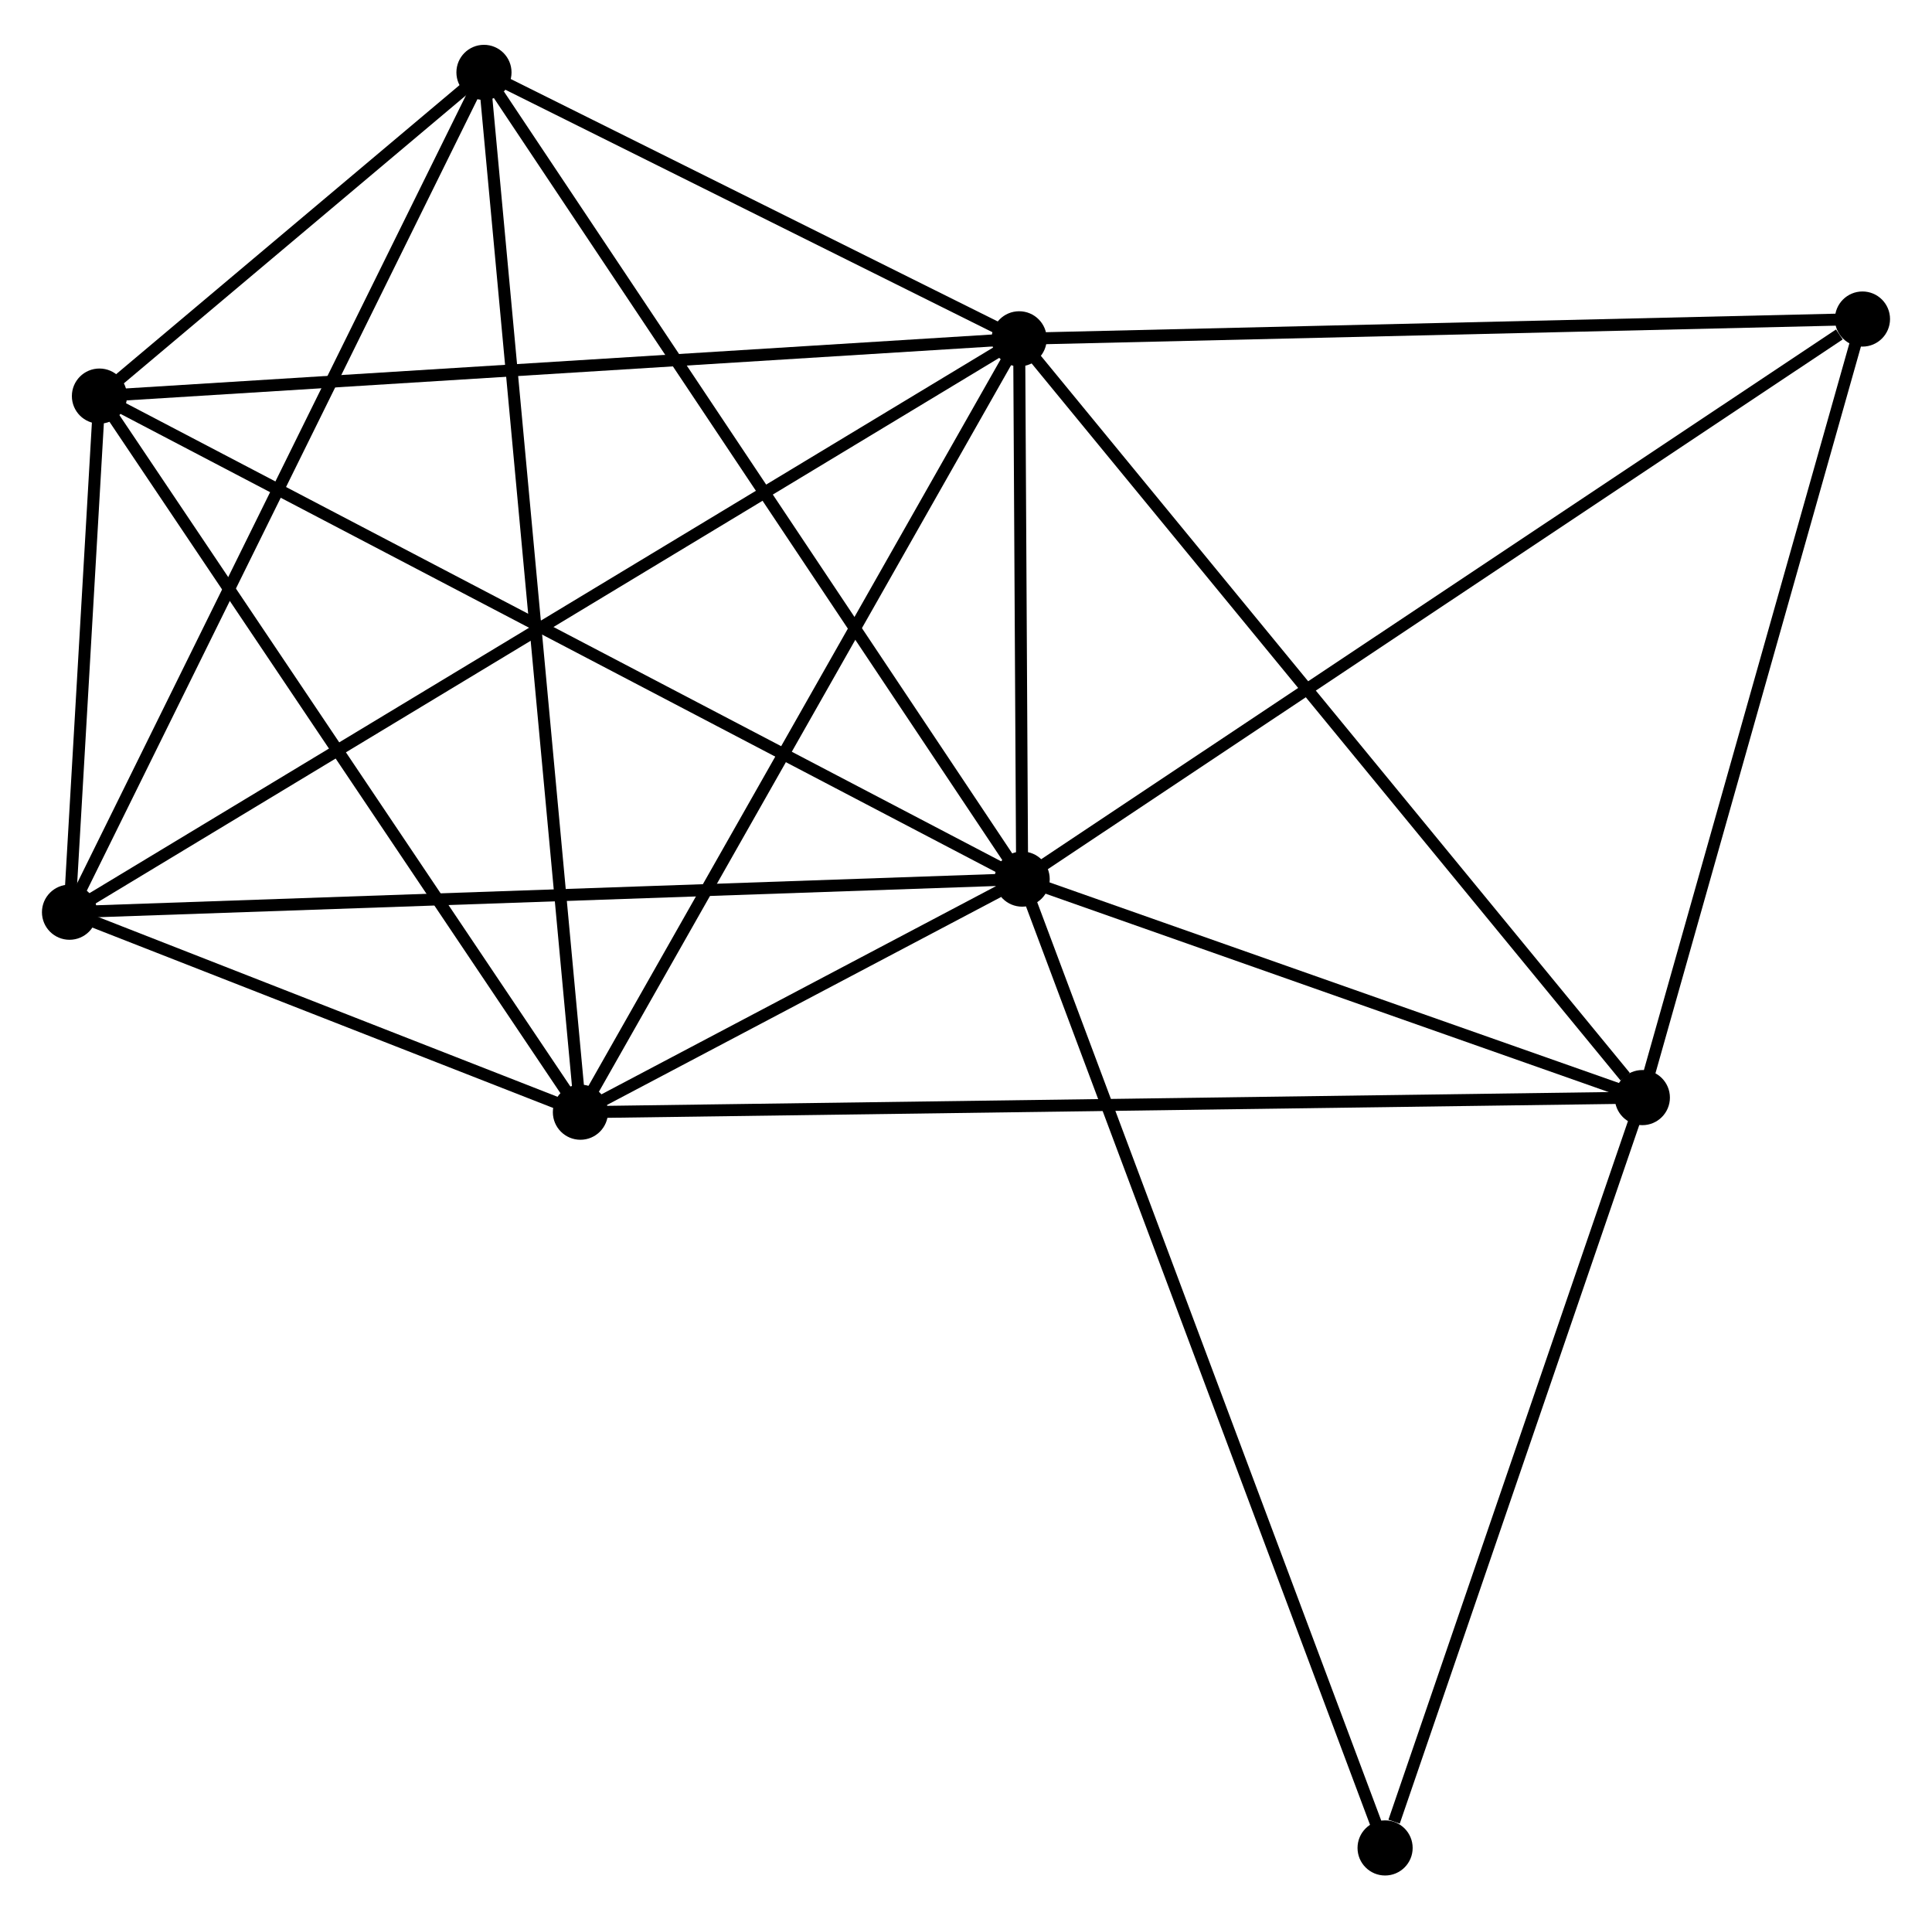 <?xml version="1.0" encoding="UTF-8" standalone="no"?>
<!DOCTYPE svg PUBLIC "-//W3C//DTD SVG 1.1//EN"
 "http://www.w3.org/Graphics/SVG/1.1/DTD/svg11.dtd">
<!-- Generated by graphviz version 2.36.0 (20140111.2315)
 -->
<!-- Title: %3 Pages: 1 -->
<svg width="161pt" height="160pt"
 viewBox="0.00 0.00 161.21 159.73" xmlns="http://www.w3.org/2000/svg" xmlns:xlink="http://www.w3.org/1999/xlink">
<g id="graph0" class="graph" transform="scale(1 1) rotate(0) translate(4 155.727)">
<title>%3</title>
<!-- 0 -->
<g id="node1" class="node"><title>0</title>
<ellipse fill="black" stroke="black" cx="81.291" cy="-82.626" rx="1.8" ry="1.8"/>
</g>
<!-- 1 -->
<g id="node2" class="node"><title>1</title>
<ellipse fill="black" stroke="black" cx="81.041" cy="-127.7" rx="1.8" ry="1.8"/>
</g>
<!-- 0&#45;&#45;1 -->
<g id="edge1" class="edge"><title>0&#45;&#45;1</title>
<path fill="none" stroke="black" d="M81.28,-84.563C81.239,-91.977 81.092,-118.506 81.052,-125.82"/>
</g>
<!-- 2 -->
<g id="node3" class="node"><title>2</title>
<ellipse fill="black" stroke="black" cx="44.431" cy="-63.18" rx="1.8" ry="1.8"/>
</g>
<!-- 0&#45;&#45;2 -->
<g id="edge2" class="edge"><title>0&#45;&#45;2</title>
<path fill="none" stroke="black" d="M79.309,-81.581C72.849,-78.172 52.46,-67.416 46.246,-64.137"/>
</g>
<!-- 3 -->
<g id="node4" class="node"><title>3</title>
<ellipse fill="black" stroke="black" cx="133.041" cy="-64.398" rx="1.8" ry="1.8"/>
</g>
<!-- 0&#45;&#45;3 -->
<g id="edge3" class="edge"><title>0&#45;&#45;3</title>
<path fill="none" stroke="black" d="M83.013,-82.02C90.87,-79.252 123.28,-67.836 131.26,-65.025"/>
</g>
<!-- 4 -->
<g id="node5" class="node"><title>4</title>
<ellipse fill="black" stroke="black" cx="36.383" cy="-149.927" rx="1.8" ry="1.8"/>
</g>
<!-- 0&#45;&#45;4 -->
<g id="edge4" class="edge"><title>0&#45;&#45;4</title>
<path fill="none" stroke="black" d="M80.181,-84.29C74.022,-93.52 44.092,-138.373 37.619,-148.075"/>
</g>
<!-- 5 -->
<g id="node6" class="node"><title>5</title>
<ellipse fill="black" stroke="black" cx="4.297" cy="-122.922" rx="1.8" ry="1.8"/>
</g>
<!-- 0&#45;&#45;5 -->
<g id="edge5" class="edge"><title>0&#45;&#45;5</title>
<path fill="none" stroke="black" d="M79.683,-83.468C69.663,-88.712 15.89,-116.855 5.896,-122.085"/>
</g>
<!-- 6 -->
<g id="node7" class="node"><title>6</title>
<ellipse fill="black" stroke="black" cx="1.8" cy="-79.864" rx="1.8" ry="1.8"/>
</g>
<!-- 0&#45;&#45;6 -->
<g id="edge6" class="edge"><title>0&#45;&#45;6</title>
<path fill="none" stroke="black" d="M79.326,-82.558C68.328,-82.176 14.514,-80.305 3.696,-79.93"/>
</g>
<!-- 7 -->
<g id="node8" class="node"><title>7</title>
<ellipse fill="black" stroke="black" cx="151.408" cy="-129.35" rx="1.8" ry="1.8"/>
</g>
<!-- 0&#45;&#45;7 -->
<g id="edge7" class="edge"><title>0&#45;&#45;7</title>
<path fill="none" stroke="black" d="M83.024,-83.781C92.641,-90.189 139.371,-121.329 149.478,-128.064"/>
</g>
<!-- 8 -->
<g id="node9" class="node"><title>8</title>
<ellipse fill="black" stroke="black" cx="111.575" cy="-1.8" rx="1.8" ry="1.8"/>
</g>
<!-- 0&#45;&#45;8 -->
<g id="edge8" class="edge"><title>0&#45;&#45;8</title>
<path fill="none" stroke="black" d="M81.924,-80.938C85.831,-70.51 106.651,-14.94 110.84,-3.76"/>
</g>
<!-- 1&#45;&#45;2 -->
<g id="edge9" class="edge"><title>1&#45;&#45;2</title>
<path fill="none" stroke="black" d="M80.136,-126.105C75.115,-117.256 50.716,-74.256 45.439,-64.956"/>
</g>
<!-- 1&#45;&#45;3 -->
<g id="edge10" class="edge"><title>1&#45;&#45;3</title>
<path fill="none" stroke="black" d="M82.327,-126.135C89.459,-117.453 124.114,-75.265 131.61,-66.14"/>
</g>
<!-- 1&#45;&#45;4 -->
<g id="edge11" class="edge"><title>1&#45;&#45;4</title>
<path fill="none" stroke="black" d="M79.122,-128.655C71.776,-132.311 45.492,-145.393 38.245,-149.001"/>
</g>
<!-- 1&#45;&#45;5 -->
<g id="edge12" class="edge"><title>1&#45;&#45;5</title>
<path fill="none" stroke="black" d="M79.144,-127.582C68.526,-126.921 16.571,-123.686 6.128,-123.036"/>
</g>
<!-- 1&#45;&#45;6 -->
<g id="edge13" class="edge"><title>1&#45;&#45;6</title>
<path fill="none" stroke="black" d="M79.386,-126.701C69.074,-120.475 13.732,-87.067 3.446,-80.857"/>
</g>
<!-- 1&#45;&#45;7 -->
<g id="edge14" class="edge"><title>1&#45;&#45;7</title>
<path fill="none" stroke="black" d="M83.071,-127.747C93.347,-127.988 139.525,-129.071 149.503,-129.305"/>
</g>
<!-- 2&#45;&#45;3 -->
<g id="edge15" class="edge"><title>2&#45;&#45;3</title>
<path fill="none" stroke="black" d="M46.282,-63.205C57.813,-63.364 119.699,-64.214 131.201,-64.373"/>
</g>
<!-- 2&#45;&#45;4 -->
<g id="edge16" class="edge"><title>2&#45;&#45;4</title>
<path fill="none" stroke="black" d="M44.263,-64.992C43.215,-76.281 37.594,-136.865 36.55,-148.125"/>
</g>
<!-- 2&#45;&#45;5 -->
<g id="edge17" class="edge"><title>2&#45;&#45;5</title>
<path fill="none" stroke="black" d="M43.273,-64.903C37.412,-73.627 11.075,-112.833 5.383,-121.305"/>
</g>
<!-- 2&#45;&#45;6 -->
<g id="edge18" class="edge"><title>2&#45;&#45;6</title>
<path fill="none" stroke="black" d="M42.599,-63.897C35.587,-66.641 10.496,-76.46 3.578,-79.168"/>
</g>
<!-- 3&#45;&#45;7 -->
<g id="edge19" class="edge"><title>3&#45;&#45;7</title>
<path fill="none" stroke="black" d="M133.571,-66.272C136.253,-75.756 148.307,-118.381 150.911,-127.592"/>
</g>
<!-- 3&#45;&#45;8 -->
<g id="edge20" class="edge"><title>3&#45;&#45;8</title>
<path fill="none" stroke="black" d="M132.422,-62.592C129.342,-53.611 115.691,-13.803 112.326,-3.991"/>
</g>
<!-- 4&#45;&#45;5 -->
<g id="edge21" class="edge"><title>4&#45;&#45;5</title>
<path fill="none" stroke="black" d="M35.004,-148.767C29.822,-144.406 11.524,-129.005 5.932,-124.299"/>
</g>
<!-- 4&#45;&#45;6 -->
<g id="edge22" class="edge"><title>4&#45;&#45;6</title>
<path fill="none" stroke="black" d="M35.528,-148.195C30.785,-138.586 7.737,-91.892 2.752,-81.792"/>
</g>
<!-- 5&#45;&#45;6 -->
<g id="edge23" class="edge"><title>5&#45;&#45;6</title>
<path fill="none" stroke="black" d="M4.19,-121.072C3.786,-114.118 2.362,-89.562 1.927,-82.058"/>
</g>
</g>
</svg>
